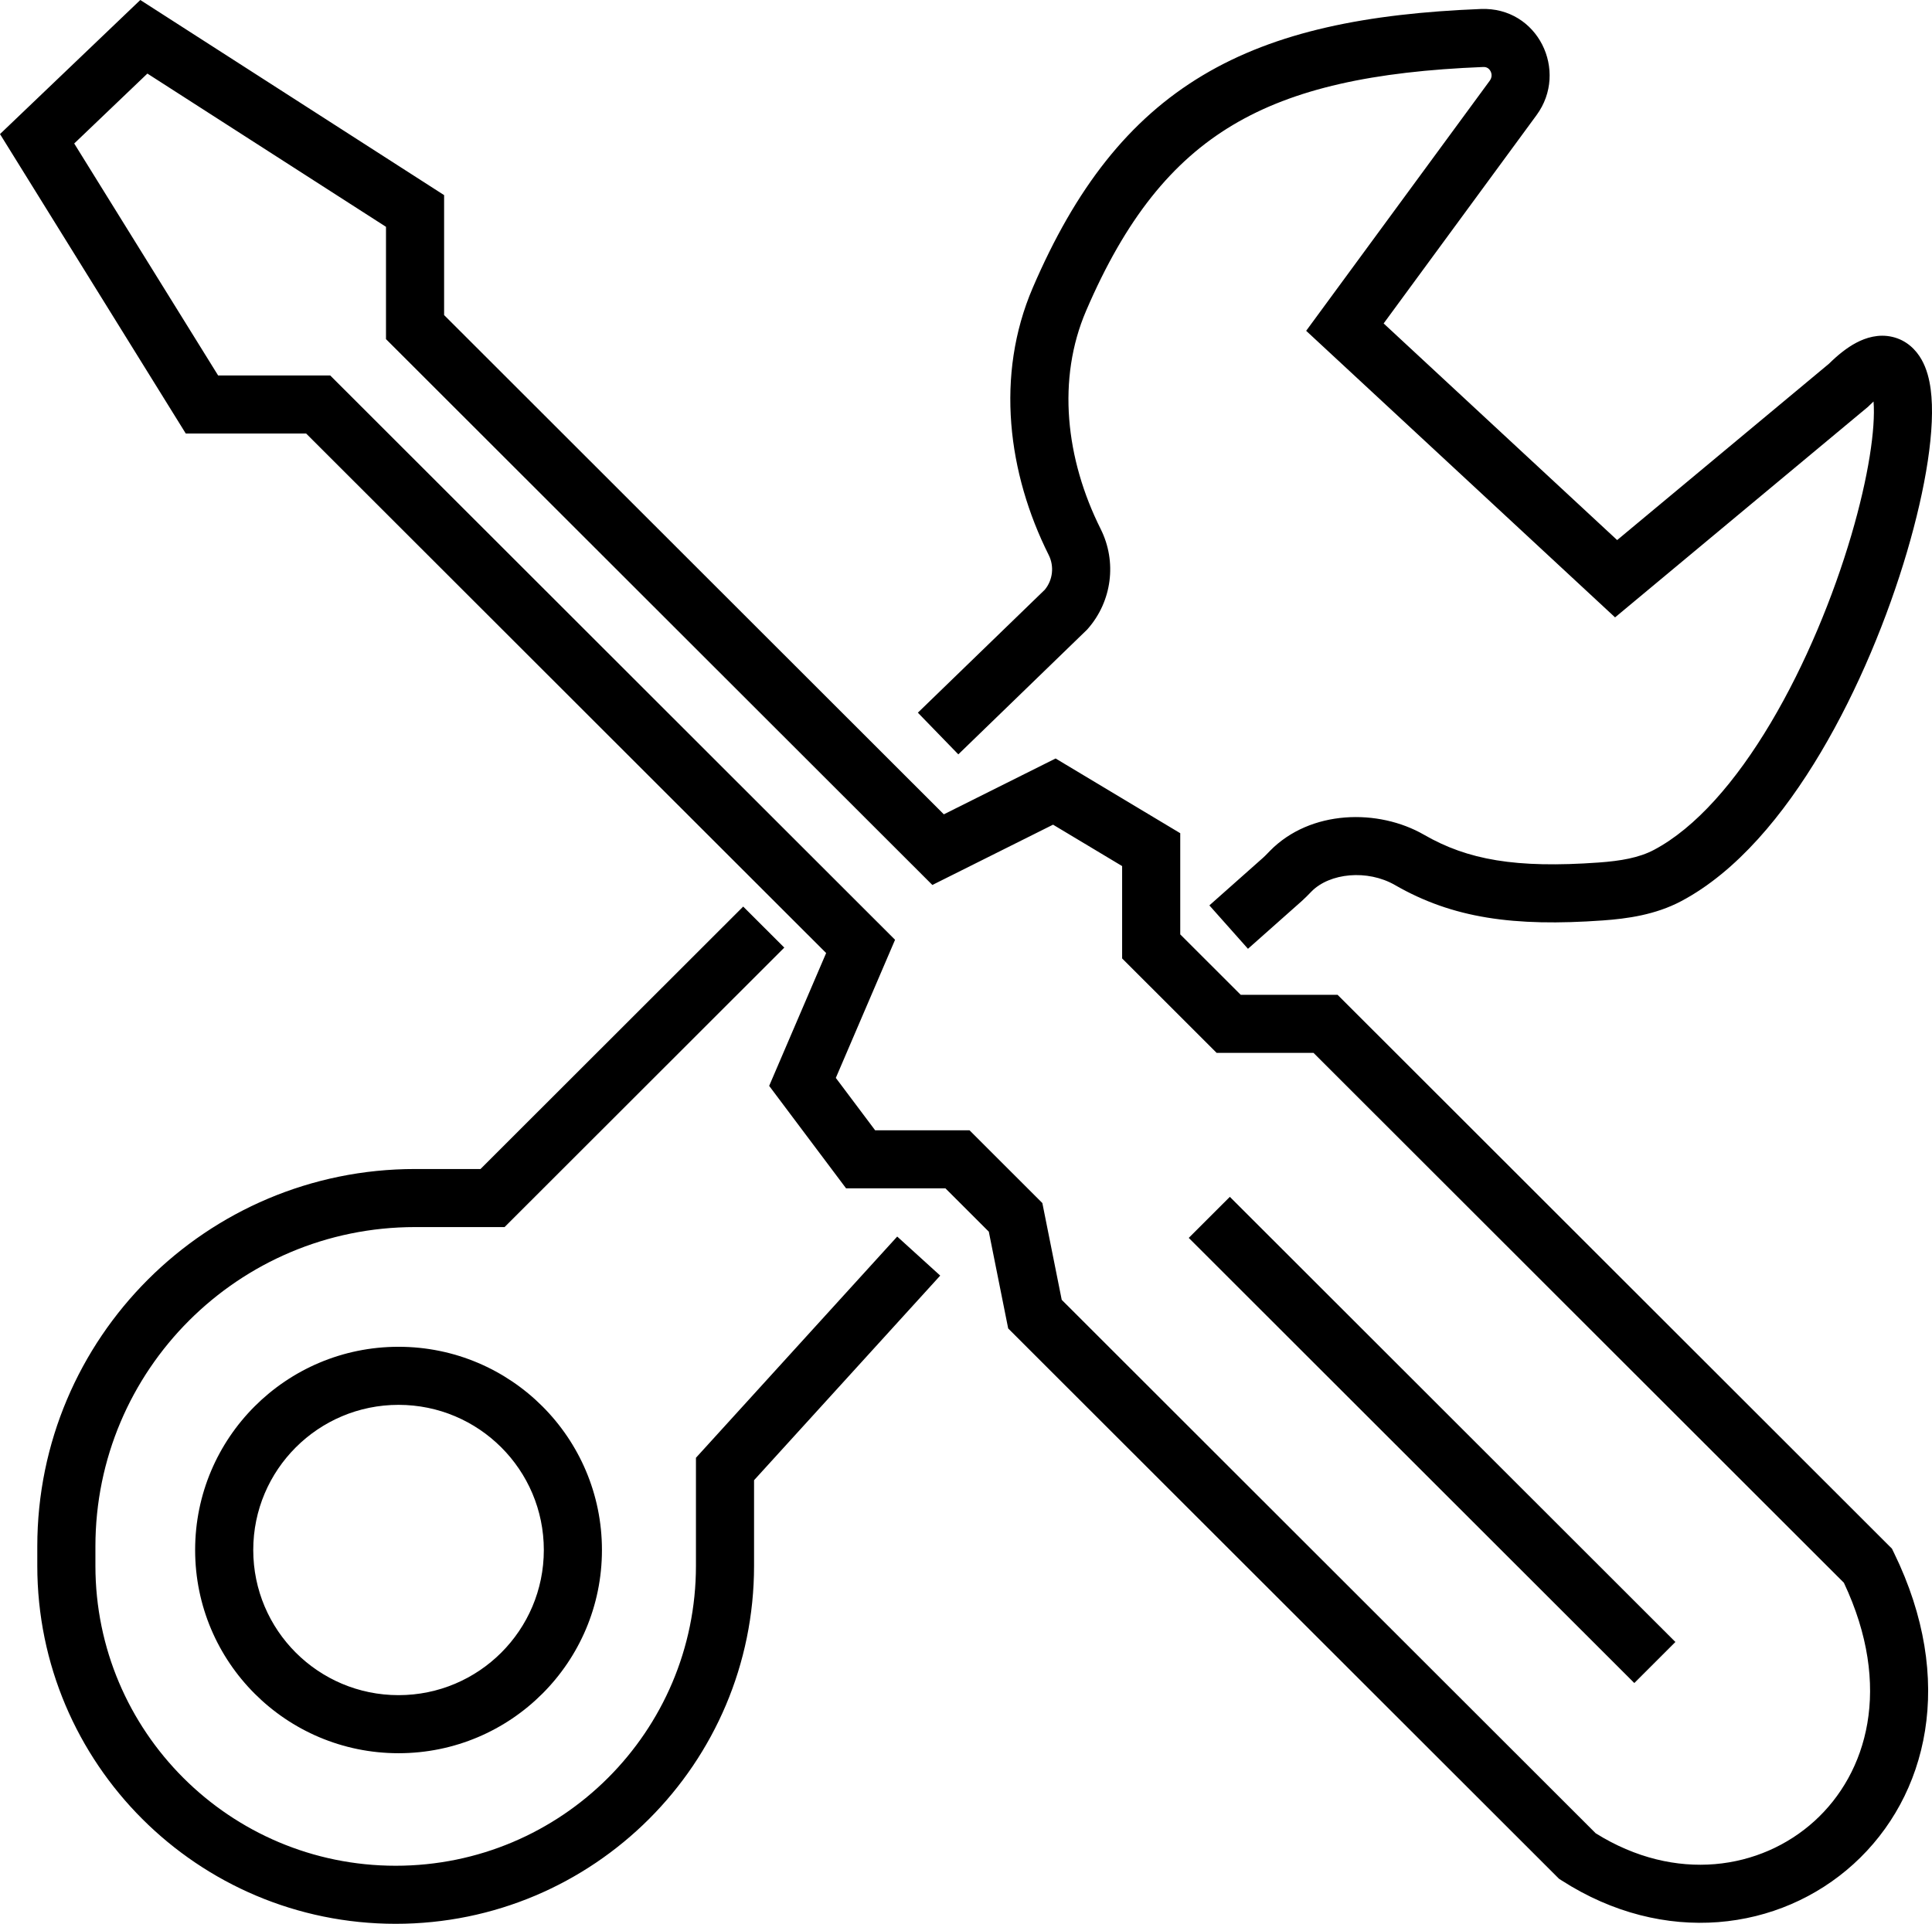 <svg width="244" height="243" viewBox="0 0 244 243" fill="none" xmlns="http://www.w3.org/2000/svg">
<path fill-rule="evenodd" clip-rule="evenodd" d="M17.719 0L56.088 24.646V39.797L119.2 102.859L133.316 95.806L149.058 105.244V118.024L156.694 125.655H168.927L238.94 195.612L239.209 196.164C247.033 212.193 243.519 226.886 234.094 235.448C224.756 243.93 210.154 245.841 197.226 237.523L196.895 237.311L127.328 167.799L124.881 155.576L119.402 150.101H106.854L97.141 137.16L104.337 120.381L38.665 54.761H23.463L0 16.934L17.719 0ZM187.881 8.593C187.756 8.517 187.58 8.452 187.309 8.463C173.444 9.017 163.421 11.178 155.678 15.804C148.022 20.378 142.165 27.624 137.173 39.248C133.466 47.878 134.57 57.949 139.01 66.823C141.08 70.959 140.441 75.935 137.393 79.415L137.294 79.528L121.03 95.285L115.921 90.02L131.952 74.489C132.966 73.256 133.163 71.537 132.446 70.103C127.288 59.797 125.671 47.431 130.428 36.355C135.82 23.801 142.536 15.111 151.911 9.509C161.198 3.961 172.664 1.709 187.016 1.135C194.231 0.846 198.144 8.974 194.054 14.546L174.746 40.855L204.236 68.217L230.992 45.94C232.108 44.839 233.258 43.913 234.442 43.289C235.653 42.65 237.245 42.151 238.973 42.547C240.801 42.966 241.993 44.198 242.686 45.426C243.346 46.594 243.669 47.928 243.834 49.174C244.476 54.011 243.21 61.67 240.845 69.699C238.433 77.886 234.706 87.033 229.964 95.021C225.273 102.922 219.337 110.115 212.324 113.829C209.047 115.564 205.476 116.043 202.44 116.261C191.195 117.067 183.458 115.987 176.18 111.793C172.693 109.784 167.926 110.266 165.628 112.611C165.583 112.657 165.53 112.71 165.473 112.77C165.203 113.049 164.806 113.458 164.402 113.817L157.611 119.844L152.737 114.361L159.528 108.334C159.706 108.176 159.855 108.022 160.097 107.774C160.18 107.688 160.274 107.591 160.384 107.479C165.493 102.266 174.082 102.118 179.847 105.44C185.348 108.61 191.413 109.698 201.915 108.946C204.702 108.746 207.007 108.344 208.887 107.349C214.135 104.57 219.219 98.745 223.651 91.279C228.033 83.9 231.535 75.331 233.804 67.628C235.988 60.211 236.883 54.09 236.618 50.714C236.446 50.87 236.26 51.047 236.059 51.247L235.941 51.365L203.974 77.982L164.961 41.785L188.135 10.21C188.437 9.798 188.436 9.364 188.249 9C188.153 8.814 188.02 8.678 187.881 8.593ZM18.614 9.293L9.373 18.125L27.549 47.427H41.706L113.041 118.706L105.559 136.152L110.524 142.767H122.442L131.643 151.96L134.089 164.183L201.521 231.561C211.619 237.876 222.4 236.159 229.157 230.021C235.807 223.981 239.085 213.119 232.872 199.921L165.887 132.989H153.654L141.718 121.062V109.396L132.994 104.166L117.751 111.782L48.748 42.835V28.65L18.614 9.293ZM99.051 119.695L63.725 154.994H52.418C30.123 154.994 12.05 173.053 12.05 195.33V197.775C12.05 218.702 29.028 235.666 49.972 235.666C70.915 235.666 87.894 218.702 87.894 197.775V184.134L113.313 156.191L118.744 161.124L95.233 186.969V197.775C95.233 222.752 74.969 243 49.972 243C24.974 243 4.71 222.752 4.71 197.775V195.33C4.71 169.003 26.07 147.66 52.418 147.66H60.684L93.862 114.51L99.051 119.695ZM206.404 212.587L150.133 156.361L155.322 151.175L211.593 207.401L206.404 212.587ZM24.644 195.783C24.644 181.607 36.145 170.115 50.333 170.115C64.521 170.115 76.022 181.607 76.022 195.783C76.022 209.96 64.521 221.452 50.333 221.452C36.145 221.452 24.644 209.96 24.644 195.783ZM50.333 177.449C40.199 177.449 31.984 185.657 31.984 195.783C31.984 205.909 40.199 214.118 50.333 214.118C60.467 214.118 68.682 205.909 68.682 195.783C68.682 185.657 60.467 177.449 50.333 177.449Z" fill="black"/>
</svg>
